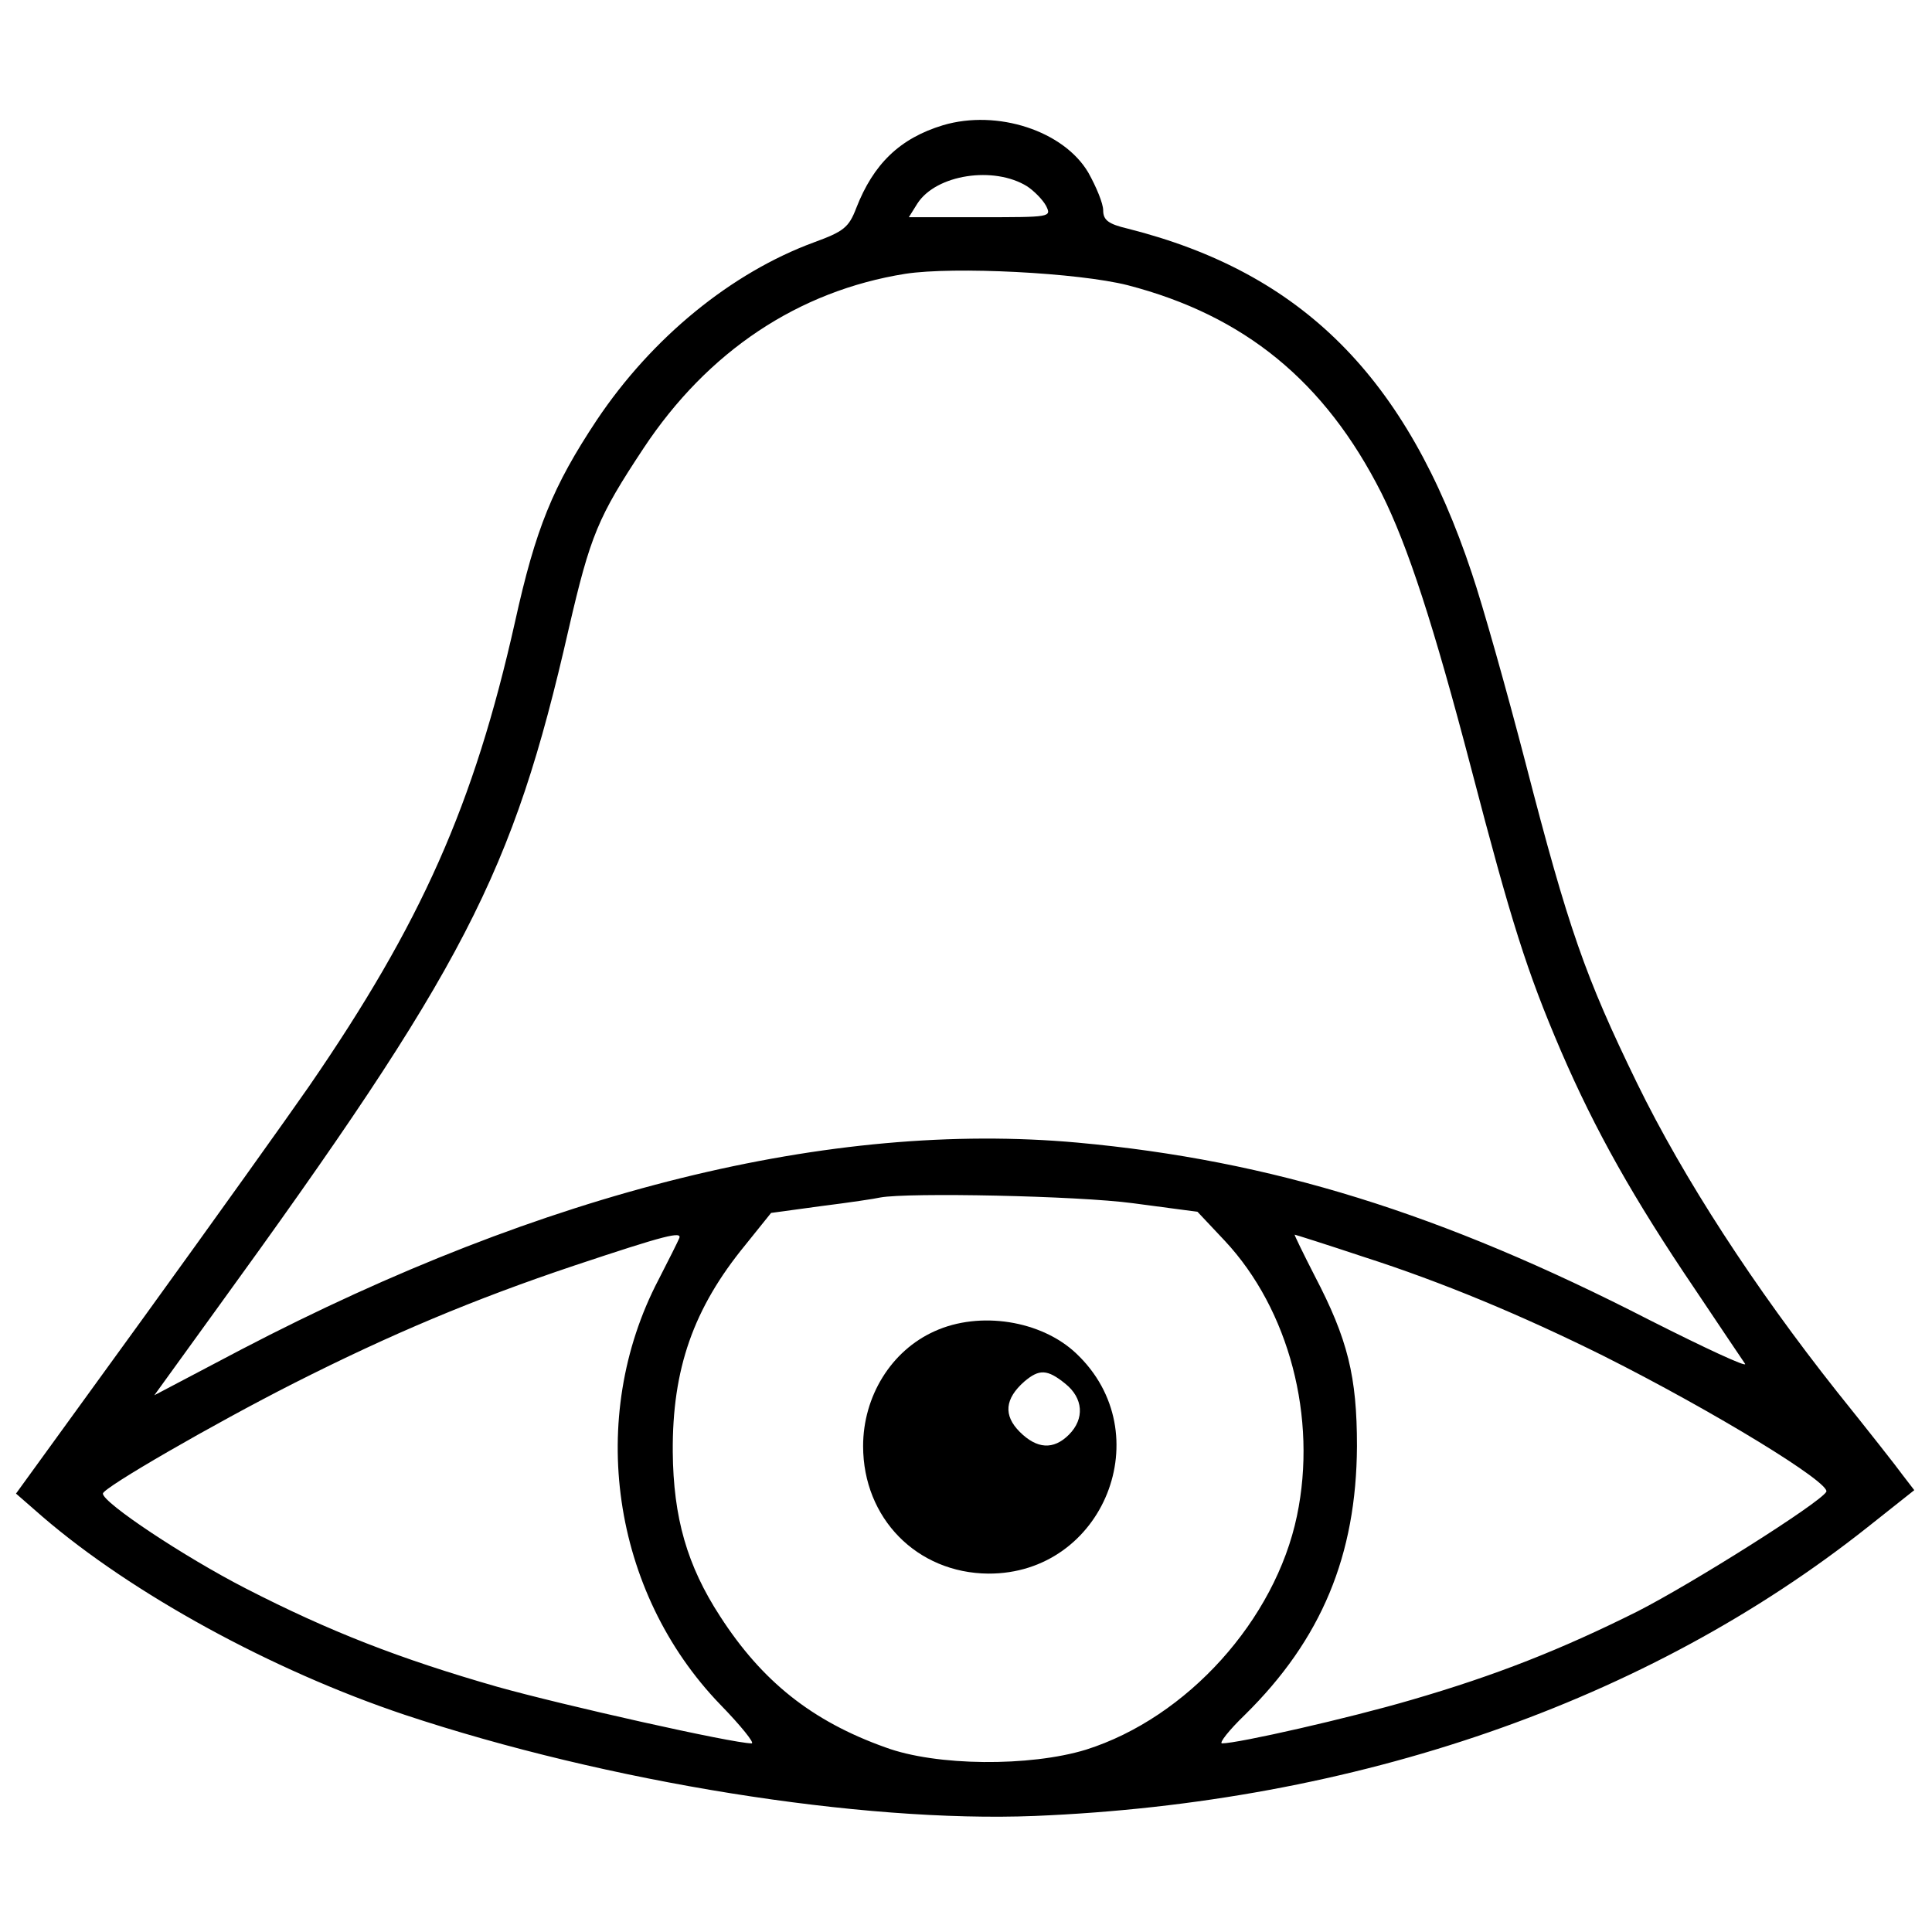 <?xml version="1.0" standalone="no"?>
<!DOCTYPE svg PUBLIC "-//W3C//DTD SVG 20010904//EN"
 "http://www.w3.org/TR/2001/REC-SVG-20010904/DTD/svg10.dtd">
<svg version="1.0" xmlns="http://www.w3.org/2000/svg"
 width="338pt" height="338pt" viewBox="0 0 338 338"
 preserveAspectRatio="xMidYMid meet">
<g transform="translate(0,338) scale(0.1,-0.1)"
fill="#000000" stroke="none">
<path d="M1650 3161 c-76 -23 -122 -68 -152 -145 -13 -34 -22 -41 -74 -60
-144 -53 -283 -166 -380 -311 -77 -116 -107 -190 -143 -353 -72 -321 -164
-527 -360 -812 -36 -52 -166 -234 -289 -404 l-224 -309 47 -41 c156 -134 400
-268 633 -346 355 -118 798 -189 1102 -177 562 23 1071 199 1457 505 l82 65
-20 26 c-10 14 -62 80 -115 146 -145 183 -269 374 -350 540 -91 187 -120 270
-195 560 -33 127 -75 276 -94 332 -114 343 -297 526 -602 603 -34 8 -43 15
-43 32 0 12 -12 41 -26 66 -43 73 -159 111 -254 83z m147 -107 c12 -8 27 -23
33 -34 10 -20 8 -20 -115 -20 l-125 0 15 24 c33 51 134 66 192 30z m176 -173
c204 -53 345 -168 444 -364 46 -92 91 -230 157 -482 70 -268 97 -354 157 -494
60 -139 127 -258 234 -416 44 -66 84 -125 88 -131 4 -7 -71 28 -166 76 -366
188 -663 280 -1002 311 -432 39 -930 -84 -1463 -362 l-152 -80 107 148 c436
601 520 763 618 1193 38 164 51 195 131 316 112 169 270 275 458 305 85 13
302 2 389 -20z m9 -1606 l113 -15 48 -51 c112 -120 162 -309 126 -481 -38
-182 -192 -353 -369 -409 -98 -30 -262 -29 -351 4 -129 46 -216 116 -289 229
-58 89 -82 173 -83 288 -1 145 36 251 127 362 l45 56 88 12 c48 6 95 13 103
15 49 9 345 3 442 -10z m-794 -62 c-2 -5 -18 -37 -36 -72 -126 -241 -82 -546
108 -743 36 -37 61 -68 55 -68 -33 0 -331 67 -445 99 -171 49 -294 97 -440
172 -109 56 -250 150 -250 166 0 10 194 122 334 193 170 86 315 147 491 206
159 53 190 61 183 47z m1198 -32 c137 -44 276 -102 419 -173 195 -98 399 -223
390 -238 -12 -20 -234 -160 -330 -209 -134 -67 -248 -112 -396 -155 -109 -32
-303 -76 -331 -76 -6 0 12 23 40 50 134 132 195 279 196 470 0 122 -16 187
-74 298 -20 39 -36 72 -35 72 1 0 55 -17 121 -39z"/>
<path d="M1635 1051 c-76 -34 -125 -114 -125 -201 0 -126 94 -222 219 -223
202 -1 301 246 154 385 -61 58 -169 75 -248 39z m229 -92 c31 -25 34 -61 6
-89 -27 -27 -56 -25 -86 5 -29 29 -26 58 8 88 26 22 40 22 72 -4z"/>
</g>
</svg>
